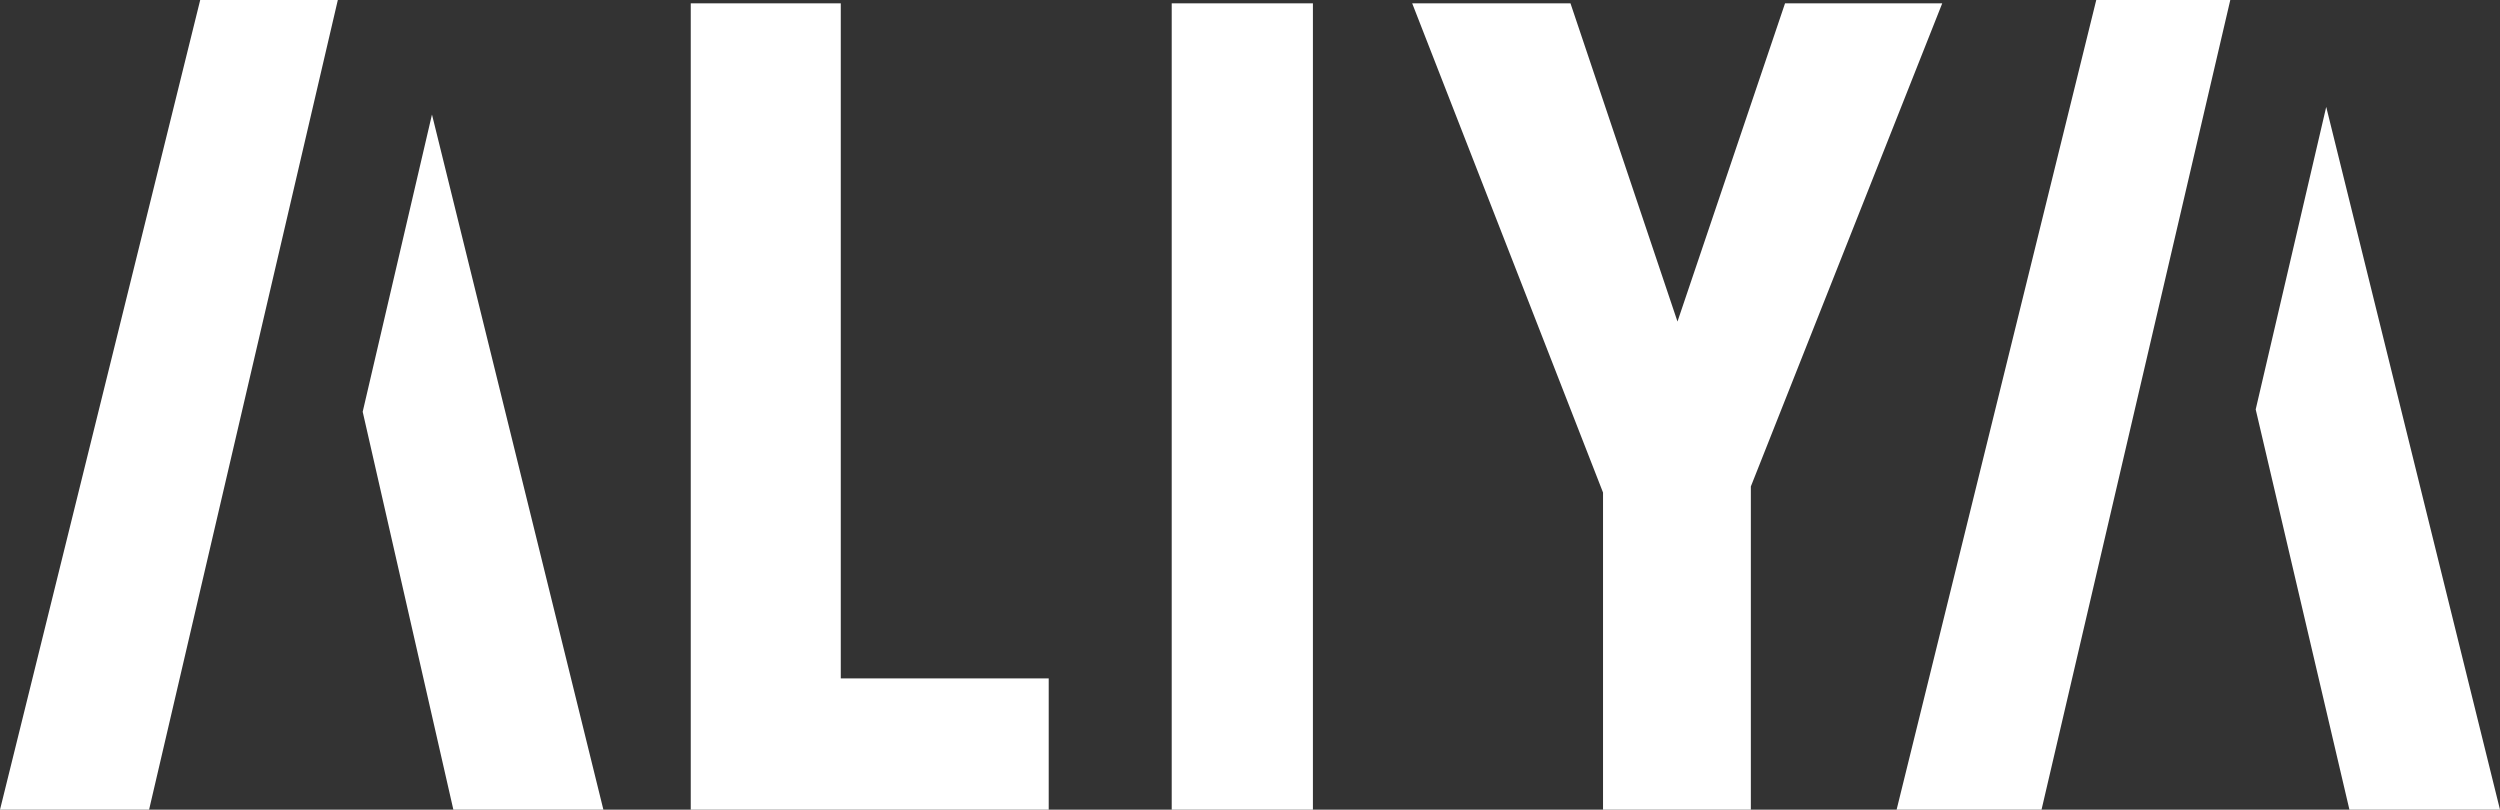 <?xml version="1.0" encoding="utf-8"?>
<!-- Generator: Adobe Illustrator 16.0.0, SVG Export Plug-In . SVG Version: 6.00 Build 0)  -->
<!DOCTYPE svg PUBLIC "-//W3C//DTD SVG 1.1//EN" "http://www.w3.org/Graphics/SVG/1.1/DTD/svg11.dtd">
<svg version="1.1" id="Layer_1" xmlns="http://www.w3.org/2000/svg" xmlns:xlink="http://www.w3.org/1999/xlink" x="0px" y="0px"
	 width="298.781px" height="96.768px" viewBox="0 0 298.781 96.768" enable-background="new 0 0 298.781 96.768"
	 xml:space="preserve">
<rect x="0" y="0" width="298.781" height="96.768" fill="#333333" stroke="none"/>
<g>
	<polygon fill="#FFFFFF" points="100.483,0.395 82.553,0.395 82.553,96.768 125.334,96.768 125.334,81.078 100.483,81.078 	"/>
	<rect x="140.034" y="0.395" fill="#FFFFFF" width="16.875" height="96.373"/>
	<polygon fill="#FFFFFF" points="213.335,0.395 200.48,38.43 187.691,0.395 168.773,0.395 191.582,58.865 191.582,96.768 
		209.248,96.768 209.248,58.139 232.122,0.395 	"/>
	<polygon fill="#FFFFFF" points="23.927,0 0,96.768 17.817,96.768 40.375,0 	"/>
	<polygon fill="#FFFFFF" points="51.626,13.688 43.346,49.21 54.183,96.768 72.113,96.768 	"/>
	<polygon fill="#FFFFFF" points="226.667,96.768 243.988,96.768 266.547,0 250.529,0 	"/>
	<polygon fill="#FFFFFF" points="278.012,12.777 269.584,48.93 280.786,96.768 298.781,96.768 	"/>
</g>
</svg>
